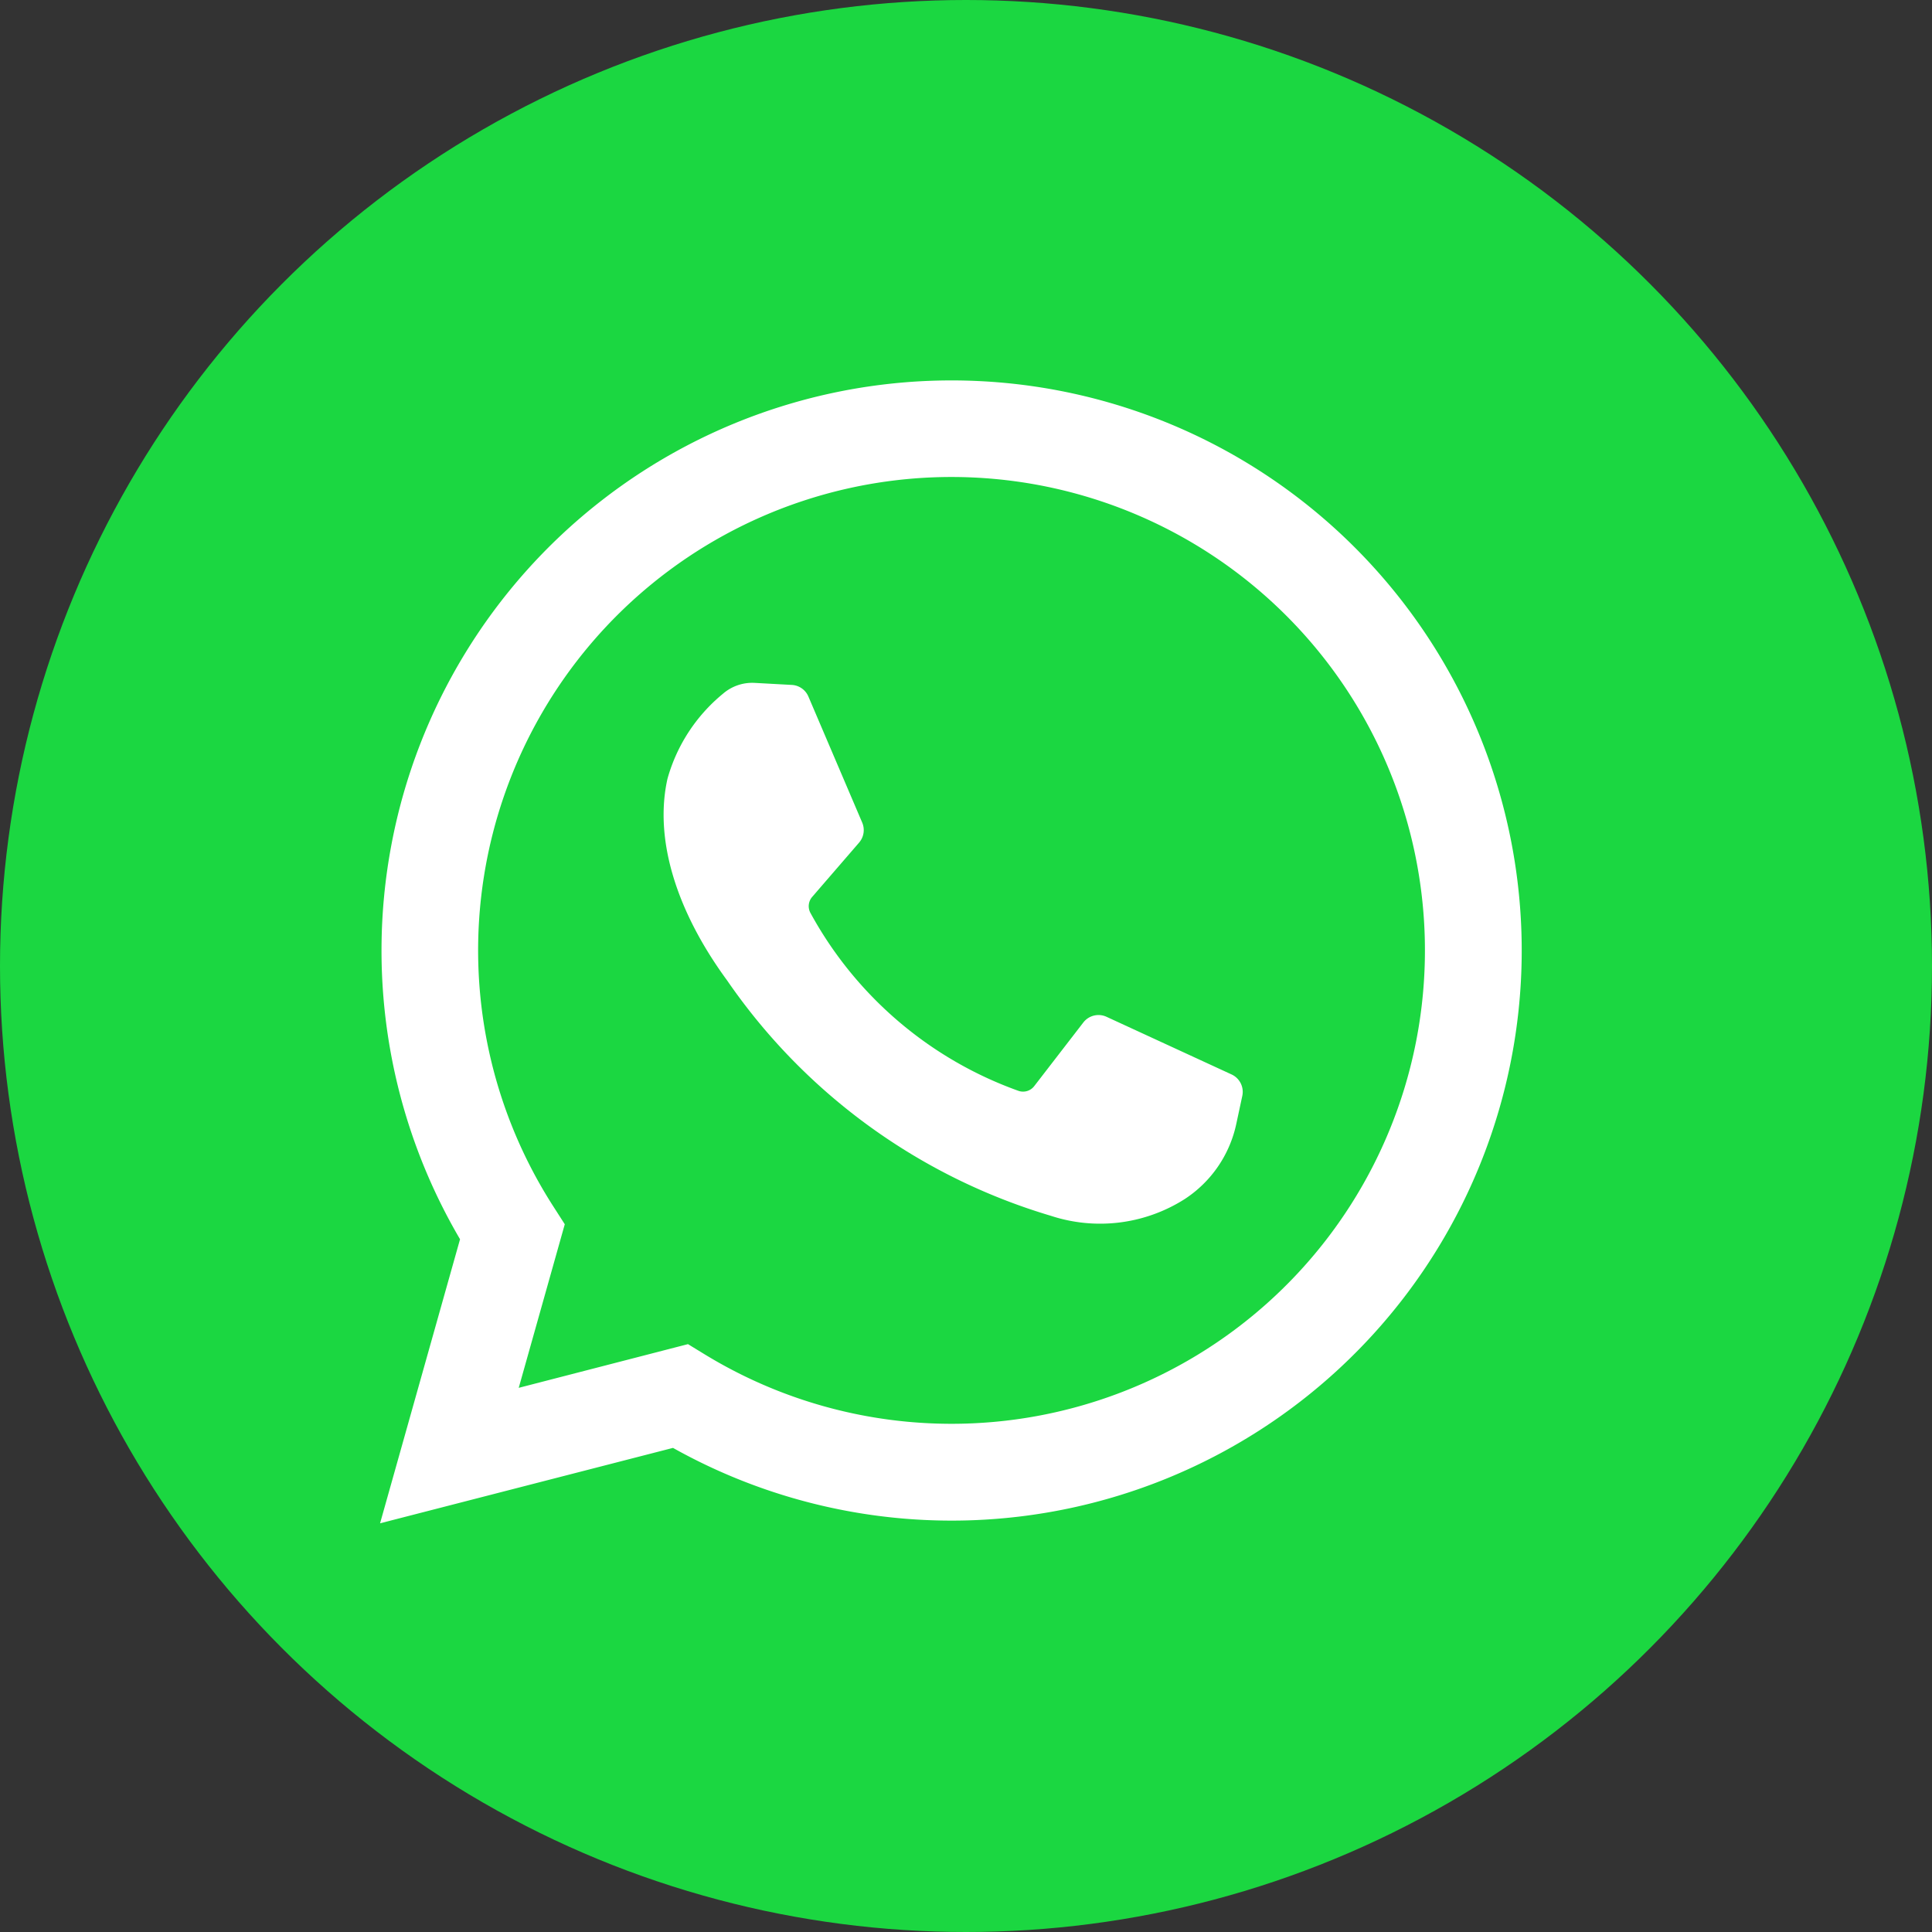 <svg id="Group_2" data-name="Group 2" xmlns="http://www.w3.org/2000/svg" width="61" height="61" viewBox="0 0 61 61">
  <rect x="0" y="0" width="61" height="61" fill="#333333" stroke="none"/>
  <circle id="Ellipse_1" data-name="Ellipse 1" cx="30.5" cy="30.5" r="30.5" fill="#1bd741"/>
  <g id="Group_1" data-name="Group 1" transform="translate(-24.819 -23.163)">
    <path id="Path_1" data-name="Path 1" d="M68.494,104.417l2.525-8.969a18,18,0,1,1,6.724,6.588Zm9.722-5.657.551.337a14.947,14.947,0,1,0-4.812-4.7l.371.578-1.454,5.165Z" transform="translate(-31.675 -33.158)" fill="#fff"/>
    <path id="Path_2" data-name="Path 2" d="M151.643,152.891l-1.168-.064a1.413,1.413,0,0,0-1,.344,5.323,5.323,0,0,0-1.75,2.682c-.415,1.848.226,4.11,1.885,6.372a18.958,18.958,0,0,0,10.219,7.428,4.98,4.98,0,0,0,4.217-.522,3.772,3.772,0,0,0,1.641-2.394l.187-.871a.605.605,0,0,0-.339-.676l-3.948-1.82a.605.605,0,0,0-.733.18l-1.55,2.009a.444.444,0,0,1-.5.148,12.139,12.139,0,0,1-6.568-5.621.448.448,0,0,1,.056-.5l1.481-1.714a.605.605,0,0,0,.1-.634l-1.7-3.982A.605.605,0,0,0,151.643,152.891Z" transform="translate(-101.831 -108.103)" fill="#fff"/>
  </g>
</svg>
